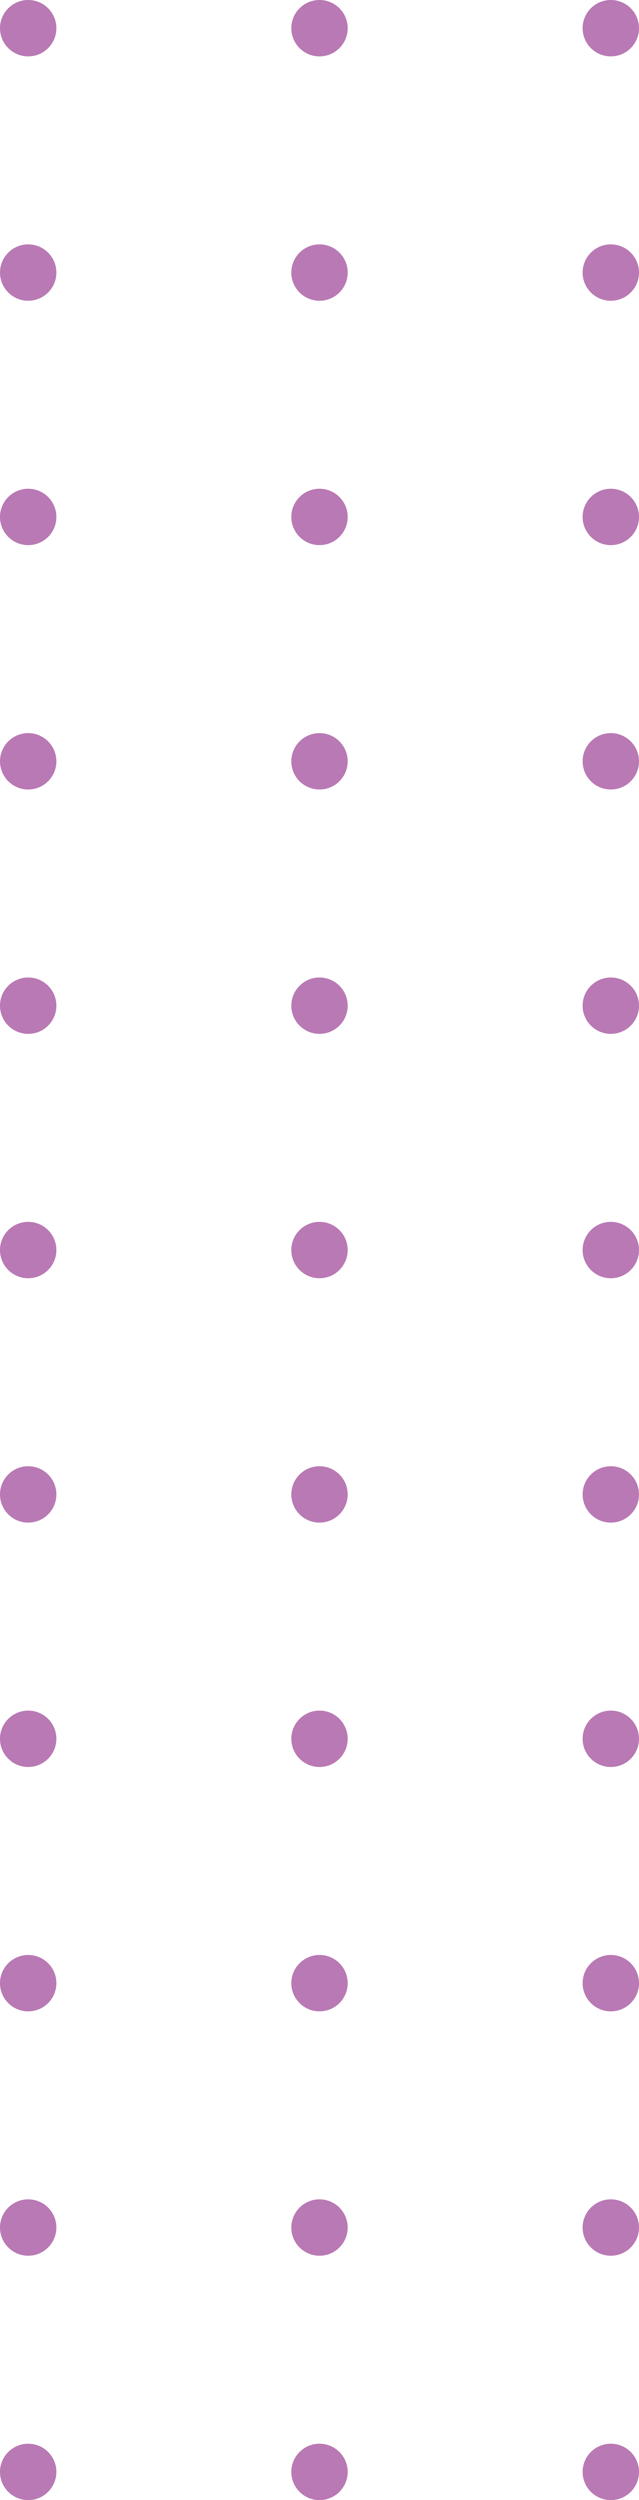 <svg width="68" height="266" viewBox="0 0 68 266" fill="none" xmlns="http://www.w3.org/2000/svg">
<circle cx="3" cy="263" r="3" transform="rotate(-90 3 263)" fill="#8B2082" fill-opacity="0.6"/>
<circle cx="3" cy="237" r="3" transform="rotate(-90 3 237)" fill="#8B2082" fill-opacity="0.6"/>
<circle cx="3" cy="211" r="3" transform="rotate(-90 3 211)" fill="#8B2082" fill-opacity="0.6"/>
<circle cx="3" cy="185" r="3" transform="rotate(-90 3 185)" fill="#8B2082" fill-opacity="0.6"/>
<circle cx="3" cy="159" r="3" transform="rotate(-90 3 159)" fill="#8B2082" fill-opacity="0.6"/>
<circle cx="3" cy="133" r="3" transform="rotate(-90 3 133)" fill="#8B2082" fill-opacity="0.6"/>
<circle cx="3" cy="107" r="3" transform="rotate(-90 3 107)" fill="#8B2082" fill-opacity="0.6"/>
<circle cx="3" cy="81" r="3" transform="rotate(-90 3 81)" fill="#8B2082" fill-opacity="0.6"/>
<circle cx="3" cy="55" r="3" transform="rotate(-90 3 55)" fill="#8B2082" fill-opacity="0.6"/>
<circle cx="3" cy="29" r="3" transform="rotate(-90 3 29)" fill="#8B2082" fill-opacity="0.6"/>
<circle cx="3" cy="3" r="3" transform="rotate(-90 3 3)" fill="#8B2082" fill-opacity="0.6"/>
<circle cx="34" cy="263" r="3" transform="rotate(-90 34 263)" fill="#8B2082" fill-opacity="0.6"/>
<circle cx="34" cy="237" r="3" transform="rotate(-90 34 237)" fill="#8B2082" fill-opacity="0.6"/>
<circle cx="34" cy="211" r="3" transform="rotate(-90 34 211)" fill="#8B2082" fill-opacity="0.6"/>
<circle cx="34" cy="185" r="3" transform="rotate(-90 34 185)" fill="#8B2082" fill-opacity="0.6"/>
<circle cx="34" cy="159" r="3" transform="rotate(-90 34 159)" fill="#8B2082" fill-opacity="0.6"/>
<circle cx="34" cy="133" r="3" transform="rotate(-90 34 133)" fill="#8B2082" fill-opacity="0.6"/>
<circle cx="34" cy="107" r="3" transform="rotate(-90 34 107)" fill="#8B2082" fill-opacity="0.6"/>
<circle cx="34" cy="81" r="3" transform="rotate(-90 34 81)" fill="#8B2082" fill-opacity="0.6"/>
<circle cx="34" cy="55" r="3" transform="rotate(-90 34 55)" fill="#8B2082" fill-opacity="0.6"/>
<circle cx="34" cy="29" r="3" transform="rotate(-90 34 29)" fill="#8B2082" fill-opacity="0.6"/>
<circle cx="34" cy="3" r="3" transform="rotate(-90 34 3)" fill="#8B2082" fill-opacity="0.6"/>
<circle cx="65" cy="263" r="3" transform="rotate(-90 65 263)" fill="#8B2082" fill-opacity="0.6"/>
<circle cx="65" cy="237" r="3" transform="rotate(-90 65 237)" fill="#8B2082" fill-opacity="0.6"/>
<circle cx="65" cy="211" r="3" transform="rotate(-90 65 211)" fill="#8B2082" fill-opacity="0.6"/>
<circle cx="65" cy="185" r="3" transform="rotate(-90 65 185)" fill="#8B2082" fill-opacity="0.6"/>
<circle cx="65" cy="159" r="3" transform="rotate(-90 65 159)" fill="#8B2082" fill-opacity="0.6"/>
<circle cx="65" cy="133" r="3" transform="rotate(-90 65 133)" fill="#8B2082" fill-opacity="0.6"/>
<circle cx="65" cy="107" r="3" transform="rotate(-90 65 107)" fill="#8B2082" fill-opacity="0.6"/>
<circle cx="65" cy="81" r="3" transform="rotate(-90 65 81)" fill="#8B2082" fill-opacity="0.6"/>
<circle cx="65" cy="55" r="3" transform="rotate(-90 65 55)" fill="#8B2082" fill-opacity="0.6"/>
<circle cx="65" cy="29" r="3" transform="rotate(-90 65 29)" fill="#8B2082" fill-opacity="0.6"/>
<circle cx="65" cy="3" r="3" transform="rotate(-90 65 3)" fill="#8B2082" fill-opacity="0.6"/>
</svg>
